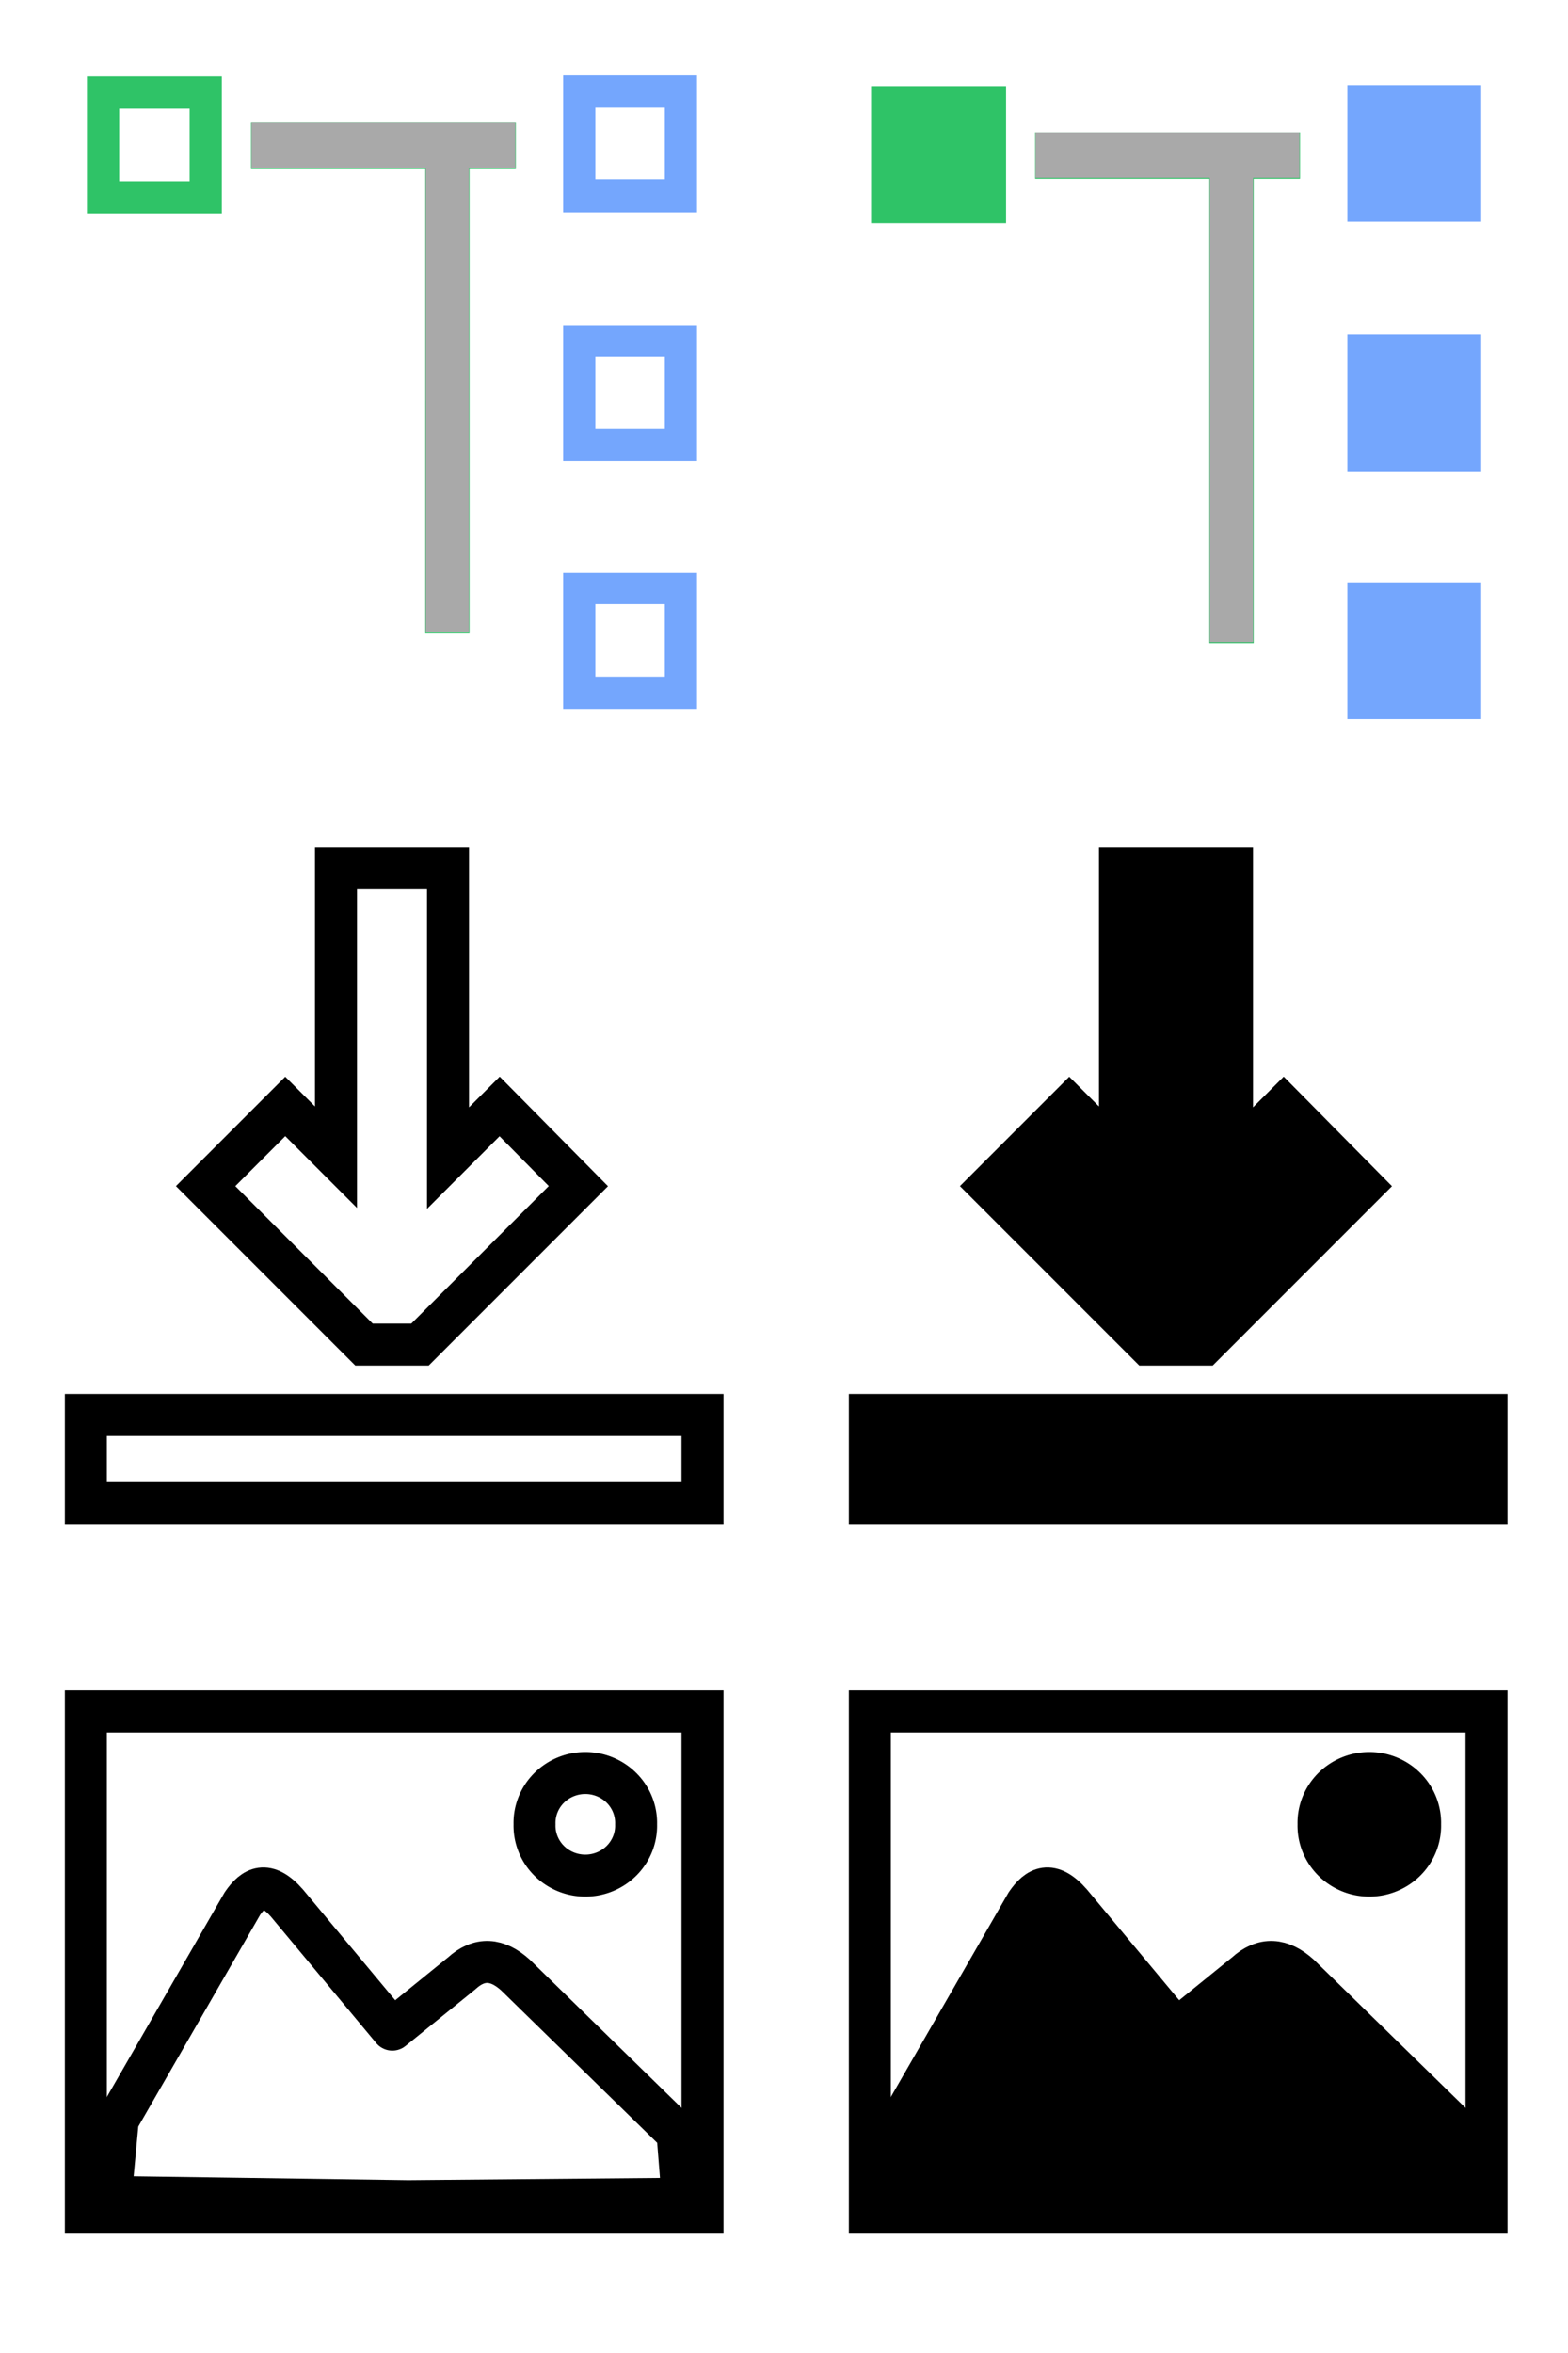 <?xml version="1.0" encoding="UTF-8" standalone="no"?>
<!-- Created with Inkscape (http://www.inkscape.org/) -->

<svg
   xmlns:osb="http://www.openswatchbook.org/uri/2009/osb"
   xmlns:dc="http://purl.org/dc/elements/1.1/"
   xmlns:cc="http://creativecommons.org/ns#"
   xmlns:rdf="http://www.w3.org/1999/02/22-rdf-syntax-ns#"
   xmlns:svg="http://www.w3.org/2000/svg"
   xmlns="http://www.w3.org/2000/svg"
   xmlns:sodipodi="http://sodipodi.sourceforge.net/DTD/sodipodi-0.dtd"
   xmlns:inkscape="http://www.inkscape.org/namespaces/inkscape"
   width="56"
   height="84"
   id="svg2"
   version="1.1"
   inkscape:version="0.48.5 r10040"
   sodipodi:docname="icons.svg">
  <defs
     id="defs4">
    <linearGradient
       id="linearGradient4900"
       osb:paint="solid">
      <stop
         style="stop-color:#ffffff;stop-opacity:1;"
         offset="0"
         id="stop4902" />
    </linearGradient>
    <linearGradient
       id="linearGradient3899"
       osb:paint="solid">
      <stop
         style="stop-color:#74a6fd;stop-opacity:1;"
         offset="0"
         id="stop3901" />
    </linearGradient>
    <linearGradient
       osb:paint="solid"
       id="linearGradient3899-5">
      <stop
         id="stop3901-5"
         offset="0"
         style="stop-color:#74a6fd;stop-opacity:1;" />
    </linearGradient>
  </defs>
  <sodipodi:namedview
     id="base"
     pagecolor="#ffffff"
     bordercolor="#666666"
     borderopacity="1.0"
     inkscape:pageopacity="0.0"
     inkscape:pageshadow="2"
     inkscape:zoom="7.9999999"
     inkscape:cx="12.157704"
     inkscape:cy="0.44048834"
     inkscape:document-units="px"
     inkscape:current-layer="layer1"
     showgrid="true"
     inkscape:showpageshadow="false"
     inkscape:snap-nodes="false"
     inkscape:window-width="1920"
     inkscape:window-height="1147"
     inkscape:window-x="-8"
     inkscape:window-y="-8"
     inkscape:window-maximized="1"
     inkscape:snap-bbox="false"
     inkscape:snap-bbox-midpoints="true"
     inkscape:snap-bbox-edge-midpoints="false"
     inkscape:bbox-nodes="false"
     inkscape:snap-object-midpoints="false">
    <inkscape:grid
       type="xygrid"
       id="grid2985"
       empspacing="14"
       visible="true"
       enabled="true"
       snapvisiblegridlinesonly="true"
       spacingx="1px"
       color="#0000ff"
       opacity="0.078" />
  </sodipodi:namedview>
  <g
     inkscape:label="Layer 1"
     inkscape:groupmode="layer"
     id="layer1"
     transform="translate(0,-968.362)">
    <g
       transform="translate(3.244e-4,-56)"
       id="layer1-1"
       inkscape:label="Layer 1">
      <g
         transform="translate(2.421,0.016)"
         id="g5370">
        <path
           style="font-size:medium;font-style:normal;font-variant:normal;font-weight:normal;font-stretch:normal;text-indent:0;text-align:start;text-decoration:none;line-height:normal;letter-spacing:normal;word-spacing:normal;text-transform:none;direction:ltr;block-progression:tb;writing-mode:lr-tb;text-anchor:start;baseline-shift:baseline;color:#000000;fill:#2fc367;fill-opacity:1;stroke:none;stroke-width:2;marker:none;visibility:visible;display:inline;overflow:visible;enable-background:accumulate;font-family:Sans;-inkscape-font-specification:Sans"
           d="m 0.683,1027.073 0,4.89 4.818,0 0,-4.89 -4.818,0 z m 1.151,1.151 2.517,0 0,2.589 -2.517,0 0,-2.589 z"
           id="rect2998"
           inkscape:connector-curvature="0" />
        <path
           style="font-size:medium;font-style:normal;font-variant:normal;font-weight:normal;font-stretch:normal;text-indent:0;text-align:start;text-decoration:none;line-height:normal;letter-spacing:normal;word-spacing:normal;text-transform:none;direction:ltr;block-progression:tb;writing-mode:lr-tb;text-anchor:start;baseline-shift:baseline;color:#000000;fill:#74a6fd;fill-opacity:1;stroke:none;stroke-width:2;marker:none;visibility:visible;display:inline;overflow:visible;enable-background:accumulate;font-family:Sans;-inkscape-font-specification:Sans"
           d="m 17.691,1027.037 0,4.89 4.782,0 0,-4.89 -4.782,0 z m 1.151,1.151 2.481,0 0,2.553 -2.481,0 0,-2.553 z"
           id="rect3768"
           inkscape:connector-curvature="0" />
        <path
           style="font-size:medium;font-style:normal;font-variant:normal;font-weight:normal;font-stretch:normal;text-indent:0;text-align:start;text-decoration:none;line-height:normal;letter-spacing:normal;word-spacing:normal;text-transform:none;direction:ltr;block-progression:tb;writing-mode:lr-tb;text-anchor:start;baseline-shift:baseline;color:#000000;fill:#74a6fd;fill-opacity:1;stroke:none;stroke-width:2;marker:none;visibility:visible;display:inline;overflow:visible;enable-background:accumulate;font-family:Sans;-inkscape-font-specification:Sans"
           d="m 17.691,1035.955 0,4.854 4.782,0 0,-4.854 -4.782,0 z m 1.151,1.115 2.481,0 0,2.589 -2.481,0 0,-2.589 z"
           id="rect3768-1"
           inkscape:connector-curvature="0" />
        <path
           style="font-size:medium;font-style:normal;font-variant:normal;font-weight:normal;font-stretch:normal;text-indent:0;text-align:start;text-decoration:none;line-height:normal;letter-spacing:normal;word-spacing:normal;text-transform:none;direction:ltr;block-progression:tb;writing-mode:lr-tb;text-anchor:start;baseline-shift:baseline;color:#000000;fill:#74a6fd;fill-opacity:1;stroke:none;stroke-width:2;marker:none;visibility:visible;display:inline;overflow:visible;enable-background:accumulate;font-family:Sans;-inkscape-font-specification:Sans"
           d="m 17.691,1044.8 0,4.854 4.782,0 0,-4.854 -4.782,0 z m 1.151,1.115 2.481,0 0,2.589 -2.481,0 0,-2.589 z"
           id="rect3768-7"
           inkscape:connector-curvature="0" />
        <path
           inkscape:connector-curvature="0"
           style="fill:#2fc367;fill-opacity:1;fill-rule:nonzero;stroke:none"
           d="m 6.544,1028.727 0,1.654 6.221,0 0,16.577 1.582,0 0,-16.577 1.654,0 0,-1.654 -9.457,0 z"
           id="rect3797" />
        <path
           style="fill:#a9a9a9;fill-opacity:1;fill-rule:nonzero;stroke:none"
           d="m 12.78,1038.635 0,-8.288 -3.11,0 -3.11,0 0,-0.809 0,-0.809 4.711,0 4.711,0 0,0.809 0,0.809 -0.827,0 -0.827,0 0,8.288 0,8.288 -0.773,0 -0.773,0 0,-8.288 z"
           id="path3802"
           inkscape:connector-curvature="0" />
      </g>
      <g
         transform="matrix(1.151,0,0,1.151,26.251,-156.429)"
         id="g3848">
        <rect
           y="1028.552"
           x="4.221"
           height="4.253"
           width="4.189"
           id="rect3850"
           style="fill:#2fc367;fill-opacity:1;fill-rule:nonzero;stroke:none" />
        <rect
           y="1028.52"
           x="19"
           height="4.24"
           width="4.152"
           id="rect3852"
           style="fill:#74a6fd;fill-opacity:1;fill-rule:nonzero;stroke:none" />
        <rect
           y="1036.258"
           x="19"
           height="4.24"
           width="4.152"
           id="rect3854"
           style="fill:#74a6fd;fill-opacity:1;fill-rule:nonzero;stroke:none" />
        <rect
           y="1043.945"
           x="19"
           height="4.24"
           width="4.152"
           id="rect3856"
           style="fill:#74a6fd;fill-opacity:1;fill-rule:nonzero;stroke:none" />
        <path
           inkscape:connector-curvature="0"
           id="path3858"
           transform="translate(0,1024.362)"
           d="m 9.312,5.625 0,1.438 5.406,0 0,14.406 1.375,0 0,-14.406 1.438,0 0,-1.438 -8.219,0 z"
           style="fill:#2fc367;fill-opacity:1;fill-rule:nonzero;stroke:none" />
        <path
           transform="translate(0,1024.362)"
           inkscape:connector-curvature="0"
           id="path3860"
           d="m 14.731,14.236 0,-7.203 -2.703,0 -2.703,0 0,-0.703 0,-0.703 4.094,0 4.094,0 0,0.703 0,0.703 -0.719,0 -0.719,0 0,7.203 0,7.203 -0.672,0 -0.672,0 0,-7.203 z"
           style="fill:#a9a9a9;fill-opacity:1;fill-rule:nonzero;stroke:none" />
      </g>
    </g>
    <rect
       style="fill:none;stroke:#000000;stroke-width:1.5;stroke-miterlimit:4;stroke-opacity:1;stroke-dasharray:none"
       id="rect4698"
       width="22.024"
       height="3.149"
       x="3.066"
       y="1018.875" />
    <path
       style="fill:none;stroke:#000000;stroke-width:1.5;stroke-miterlimit:4;stroke-opacity:1;stroke-dasharray:none"
       d="m 12,999.362 0,10.312 -1.812,-1.812 -2.844,2.844 4.656,4.656 1,1 2,0 1,-1 4.656,-4.656 -2.812,-2.844 -1.844,1.844 0,-10.344 -4,0 z"
       id="rect4827"
       inkscape:connector-curvature="0" />
    <rect
       y="1018.875"
       x="31.066"
       height="3.149"
       width="22.024"
       id="rect4997"
       style="fill:#000000;fill-opacity:1;stroke:#000000;stroke-width:1.5;stroke-miterlimit:4;stroke-opacity:1;stroke-dasharray:none" />
    <path
       inkscape:connector-curvature="0"
       id="path4999"
       d="m 40,999.362 0,10.312 -1.812,-1.812 -2.844,2.844 4.656,4.656 1,1 2,0 1,-1 4.656,-4.656 -2.812,-2.844 -1.844,1.844 0,-10.344 -4,0 z"
       style="fill:#000000;fill-opacity:1;stroke:#000000;stroke-width:1.5;stroke-miterlimit:4;stroke-opacity:1;stroke-dasharray:none" />
    <rect
       y="1029.461"
       x="3.066"
       height="17.891"
       width="22.024"
       id="rect3009"
       style="fill:none;fill-opacity:1;stroke:#000000;stroke-opacity:1;stroke-width:1.5;stroke-miterlimit:4;stroke-dasharray:none" />
    <path
       style="fill:none;stroke:#000000;stroke-width:1.5;stroke-linecap:butt;stroke-linejoin:round;stroke-miterlimit:4;stroke-opacity:1;stroke-dasharray:none;fill-opacity:1"
       d="m 24.382,1046.854 -0.186,-2.335 -5.789,-5.653 c -0.641,-0.578 -1.282,-0.641 -1.923,-0.053 l -2.472,2.004 -3.762,-4.514 c -0.727,-0.829 -1.196,-0.563 -1.592,0.014 l -4.451,7.729 -0.256,2.745 10.626,0.151 z"
       id="path3779"
       inkscape:connector-curvature="0"
       sodipodi:nodetypes="ccccccccccc" />
    <path
       sodipodi:type="arc"
       style="fill:none;stroke:#000000;stroke-width:1.041;stroke-linejoin:round;stroke-miterlimit:4;stroke-opacity:1;stroke-dasharray:none"
       id="path3781"
       sodipodi:cx="21.544661"
       sodipodi:cy="64.642952"
       sodipodi:rx="1.259534"
       sodipodi:ry="1.2374369"
       d="m 22.804,64.643 a 1.26,1.237 0 1 1 -2.519,0 1.26,1.237 0 1 1 2.519,0 z"
       transform="matrix(1.44,0,0,1.44,-10.12,940.402)" />
    <rect
       style="fill:none;stroke:#000000;stroke-width:1.5;stroke-miterlimit:4;stroke-opacity:1;stroke-dasharray:none"
       id="rect3831"
       width="22.024"
       height="17.891"
       x="31.066"
       y="1029.461" />
    <path
       sodipodi:nodetypes="ccccccccccc"
       inkscape:connector-curvature="0"
       id="path3833"
       d="m 52.382,1046.854 -0.186,-2.335 -5.789,-5.653 c -0.641,-0.578 -1.282,-0.641 -1.923,-0.053 l -2.472,2.004 -3.762,-4.514 c -0.727,-0.829 -1.196,-0.563 -1.592,0.014 l -4.451,7.729 -0.256,2.745 10.626,0.151 z"
       style="fill:#000000;stroke:#000000;stroke-width:1.5;stroke-linecap:butt;stroke-linejoin:round;stroke-miterlimit:4;stroke-opacity:1;stroke-dasharray:none;fill-opacity:1" />
    <path
       transform="matrix(1.44,0,0,1.44,17.88,940.402)"
       d="m 22.804,64.643 a 1.26,1.237 0 1 1 -2.519,0 1.26,1.237 0 1 1 2.519,0 z"
       sodipodi:ry="1.2374369"
       sodipodi:rx="1.259534"
       sodipodi:cy="64.642952"
       sodipodi:cx="21.544661"
       id="path3835"
       style="fill:#000000;stroke:#000000;stroke-width:1.041;stroke-linejoin:round;stroke-miterlimit:4;stroke-opacity:1;stroke-dasharray:none;fill-opacity:1"
       sodipodi:type="arc" />
  </g>
  <style
     id="style3772"
     type="text/css">
	.st0{fill:#191919;stroke:#191919;stroke-width:2;stroke-linecap:round;stroke-linejoin:round;stroke-miterlimit:10;}
	.st1{fill:none;stroke:#191919;stroke-width:2;stroke-linecap:round;stroke-linejoin:round;stroke-miterlimit:10;}
	.st2{fill:#191919;stroke:#191919;stroke-width:2;stroke-miterlimit:10;}
	.st3{fill:#FFFFFF;stroke:#191919;stroke-width:2;stroke-miterlimit:10;}
	.st4{fill:none;stroke:#191919;stroke-width:2;stroke-miterlimit:10;}
	.st5{fill:none;stroke:#FFFFFF;stroke-width:2;stroke-linecap:round;stroke-linejoin:round;stroke-miterlimit:10;}
	.st6{fill:none;stroke:#00A2FF;stroke-width:2;stroke-linecap:round;stroke-linejoin:round;stroke-miterlimit:10;}
	.st7{fill:none;stroke:#00A2FF;stroke-width:4;stroke-linecap:round;stroke-linejoin:round;stroke-miterlimit:10;}
	.st8{fill:#191919;}
	.st9{fill:#B8B8B8;}
	.st10{fill:none;stroke:#B8B8B8;stroke-width:3;stroke-linecap:round;stroke-linejoin:round;stroke-miterlimit:10;}
	.st11{fill:#E2231A;}
	.st12{fill:#FFFFFF;}
	.st13{fill:none;stroke:#B8B8B8;stroke-width:4;stroke-linecap:round;stroke-linejoin:round;stroke-miterlimit:10;}
	.st14{fill:none;stroke:#FFFFFF;stroke-width:4;stroke-linecap:round;stroke-linejoin:round;stroke-miterlimit:10;}
	.st15{fill:none;stroke:#B8B8B8;stroke-width:2;stroke-linecap:round;stroke-linejoin:round;stroke-miterlimit:10;}
	.st16{fill:#D86868;}
	.st17{fill:#00B259;}
	.st18{fill:#00A2FF;}
	.st19{fill:#FD8192;}
	.st20{fill:#CCCCCC;}
	.st21{fill:#66C7FF;}
	.st22{fill:#F6B702;}
	.st23{fill:#757575;}
</style>
</svg>
